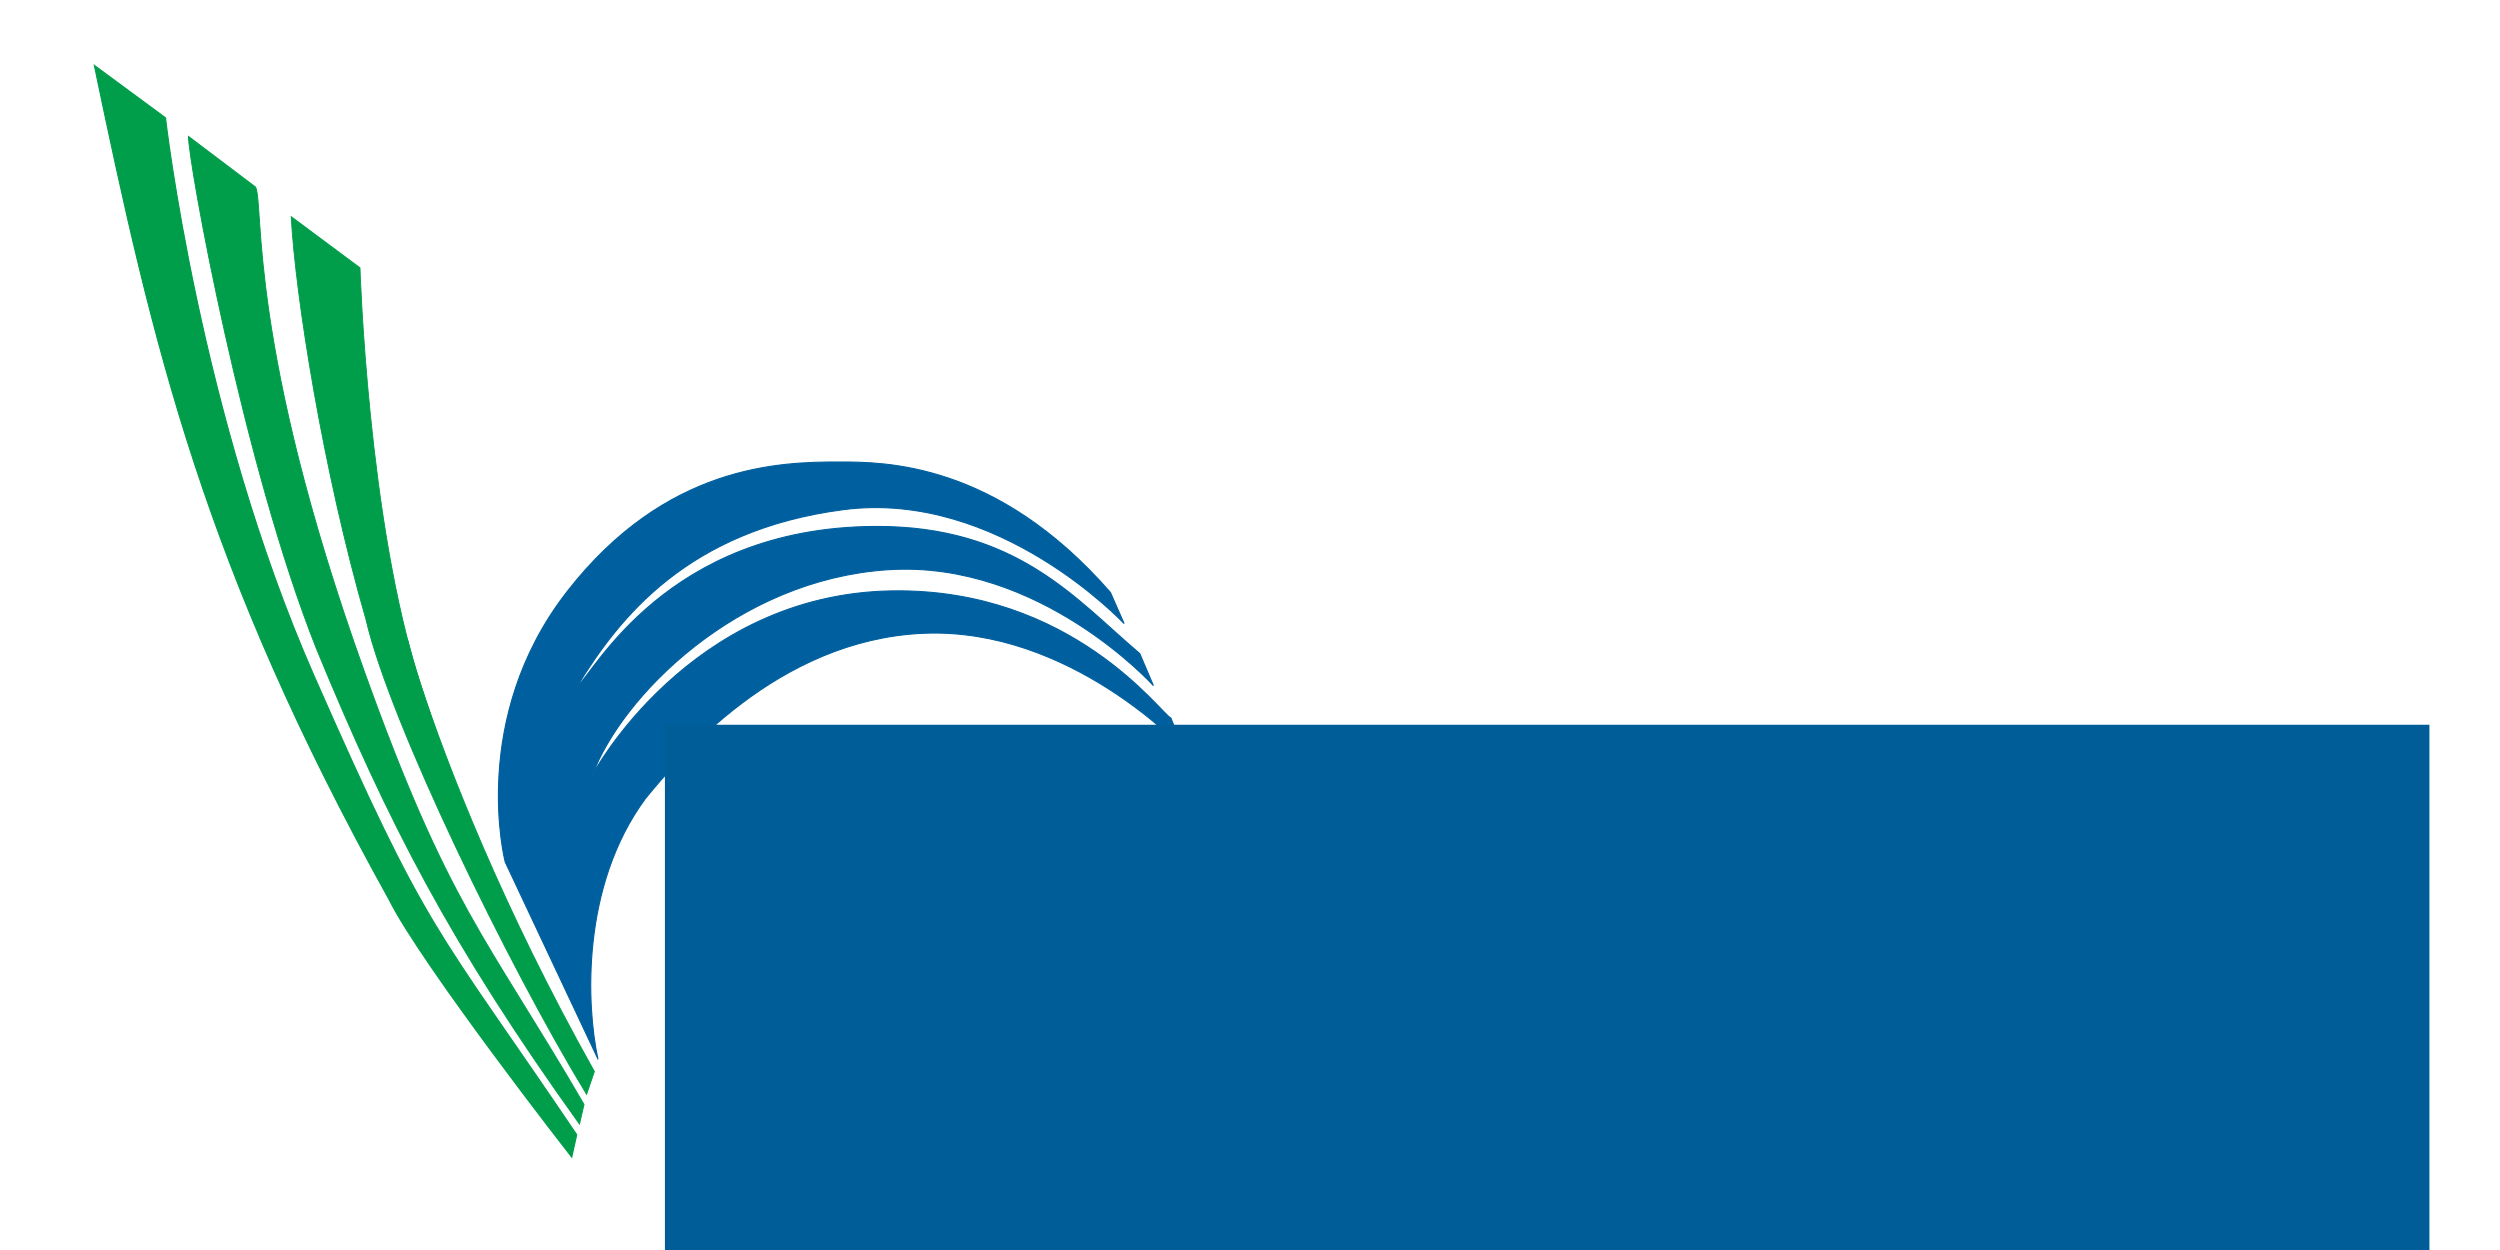 <?xml version="1.0" encoding="UTF-8" standalone="no"?>
<!-- Created with Inkscape (http://www.inkscape.org/) -->

<svg
   xmlns:dc="http://purl.org/dc/elements/1.1/"
   xmlns:cc="http://creativecommons.org/ns#"
   xmlns:rdf="http://www.w3.org/1999/02/22-rdf-syntax-ns#"
   xmlns:svg="http://www.w3.org/2000/svg"
   xmlns="http://www.w3.org/2000/svg"
   xmlns:sodipodi="http://sodipodi.sourceforge.net/DTD/sodipodi-0.dtd"
   xmlns:inkscape="http://www.inkscape.org/namespaces/inkscape"
   id="svg2985"
   version="1.1"
   inkscape:version="0.48.5 r10040"
   width="1271.351"
   height="635.676"
   sodipodi:docname="VesselViewSplashScreen.svg"
   inkscape:export-filename="W:\Prometheus\P_srcs\Applications\App\Resources\Images\SplashScreen.png"
   inkscape:export-xdpi="38.976437"
   inkscape:export-ydpi="38.976437">
  <defs
     id="defs2989" />
  <sodipodi:namedview
     pagecolor="#ffffff"
     bordercolor="#666666"
     borderopacity="1"
     objecttolerance="10"
     gridtolerance="10"
     guidetolerance="10"
     inkscape:pageopacity="0"
     inkscape:pageshadow="2"
     inkscape:window-width="1012"
     inkscape:window-height="556"
     id="namedview2987"
     showgrid="false"
     inkscape:zoom="0.30833334"
     inkscape:cx="730.5804"
     inkscape:cy="280.89068"
     inkscape:window-x="513"
     inkscape:window-y="334"
     inkscape:window-maximized="0"
     inkscape:current-layer="svg2985"
     fit-margin-top="0"
     fit-margin-left="0"
     fit-margin-right="0"
     fit-margin-bottom="0" />
  <g
     id="g3014"
     transform="matrix(0.555,0,0,0.555,19.399,16.725)">
    <path
       sodipodi:nodetypes="csccccc"
       inkscape:connector-curvature="0"
       id="path2997"
       d="m 116.695,77.797 c 0,0 30.89,272.288 136.144,511.398 C 358.093,828.305 361.948,815.098 493.515,1009.59 l -4.576,20.593 c 0,0 -137.581,-176.182 -167.456,-236.2 C 151.411,487.83 105.507,287.911 51.483,29.746 z"
       style="fill:#009d4a;fill-opacity:1;stroke:#009d4a;stroke-width:1px;stroke-linecap:butt;stroke-linejoin:miter;stroke-opacity:1" />
    <path
       sodipodi:nodetypes="csccccc"
       inkscape:connector-curvature="0"
       id="path2997-7"
       d="m 199.263,141.311 c 7.776,17.045 -7.451,144.916 99.103,442.388 77.483,216.313 111.372,243.115 201.817,398.138 l -4.146,17.991 C 377.508,834.395 320.84,723.711 255.485,565.458 187.517,395.223 137.71,118.394 137.71,94.807 z"
       style="fill:#009d4a;fill-opacity:1;stroke:#009d4a;stroke-width:0.849px;stroke-linecap:butt;stroke-linejoin:miter;stroke-opacity:1" />
    <path
       sodipodi:nodetypes="csccccc"
       inkscape:connector-curvature="0"
       id="path2997-0"
       d="m 294.9,215.251 c 0,0 7.17,233.905 55.369,381.166 24.044,73.461 75.129,205.249 159.406,355.237 l -7.123,20.971 C 430.529,854.174 322.052,631.402 300.382,537.507 261.092,401.36 235.8,241.237 231.866,168.374 z"
       style="fill:#009d4a;fill-opacity:1;stroke:#009d4a;stroke-width:0.801px;stroke-linecap:butt;stroke-linejoin:miter;stroke-opacity:1" />
    <path
       sodipodi:nodetypes="ccscccscsccscsccscc"
       inkscape:connector-curvature="0"
       id="path3071"
       d="M 512.892,940.047 427.949,759.645 c 0,0 -33.936,-131.022 56.628,-247.547 90.54,-116.493 194.958,-118.92 249.165,-118.92 41.561,0 144.438,-0.147 248.796,119.582 l 12.504,28.461 c 0,0 -114.875,-122.965 -257.255,-104.358 -142.38,18.607 -205.48,98.695 -244.311,162.605 15.662,-12.817 82.185,-145.865 272.626,-147.234 130.921,-0.941 185.403,67.618 243.28,116.455 l 12.504,29.346 c 0,0 -103.696,-115.059 -242.84,-106.161 -139.144,8.899 -244.311,116.493 -271.008,187.683 0,0 88.158,-165.299 274.244,-168.267 165.457,-2.64 246.951,113.086 255.637,116.493 l 11.326,28.314 c 0,0 -103.549,-111.639 -237.84,-105.976 -134.29,5.663 -224.768,114.79 -254.828,151.279 -59.366,80.409 -54.202,189.84 -43.685,238.649 z"
       style="fill:#005f9e;fill-opacity:1;stroke:#005f9e;stroke-width:1px;stroke-linecap:butt;stroke-linejoin:miter;stroke-opacity:1" />
    <path
       inkscape:connector-curvature="0"
       id="path3859"
       d=""
       style="fill:#009d4a;fill-opacity:0.953" />
    <path
       inkscape:connector-curvature="0"
       id="path3905"
       d=""
       style="fill:#009d4a;fill-opacity:0.953" />
    <path
       inkscape:connector-curvature="0"
       id="path3909"
       d=""
       style="fill:#009d4a;fill-opacity:0.953" />
    <path
       inkscape:connector-curvature="0"
       id="path3915"
       d=""
       style="fill:#009d4a;fill-opacity:0.953" />
    <path
       inkscape:connector-curvature="0"
       id="path3945"
       d=""
       style="fill:#009d4a;fill-opacity:0.953" />
    <path
       inkscape:connector-curvature="0"
       id="path3947"
       d=""
       style="fill:#009d4a;fill-opacity:0.953" />
    <path
       inkscape:connector-curvature="0"
       id="path3949"
       d=""
       style="fill:#009d4a;fill-opacity:0.953" />
    <path
       inkscape:connector-curvature="0"
       id="path3965"
       d=""
       style="fill:#009d4a;fill-opacity:0.953" />
    <path
       inkscape:connector-curvature="0"
       id="path3967"
       d=""
       style="fill:#009d4a;fill-opacity:0.953" />
    <path
       inkscape:connector-curvature="0"
       id="path3969"
       d=""
       style="fill:#009d4a;fill-opacity:0.953" />
    <path
       inkscape:connector-curvature="0"
       id="path3973"
       d=""
       style="fill:#009d4a;fill-opacity:0.953" />
    <path
       inkscape:connector-curvature="0"
       id="path3989"
       d=""
       style="fill:#009d4a;fill-opacity:0.953" />
    <path
       inkscape:connector-curvature="0"
       id="path4001"
       d=""
       style="fill:#009d4a;fill-opacity:0.953" />
    <path
       inkscape:connector-curvature="0"
       id="path4007"
       d=""
       style="fill:#009d4a;fill-opacity:0.953" />
    <path
       inkscape:connector-curvature="0"
       id="path4009"
       d="m 438.37,827.231 c 0,-0.45 0.146,-0.45 0.319,0 0.074,0.193 0.033,0.351 -0.092,0.351 -0.125,0 -0.227,-0.158 -0.227,-0.351 z"
       style="fill:#009d4a;fill-opacity:0.953" />
    <path
       inkscape:connector-curvature="0"
       id="path4019"
       d=""
       style="fill:#009d4a;fill-opacity:0.953" />
    <path
       inkscape:connector-curvature="0"
       id="path4037"
       d=""
       style="fill:#009d4a;fill-opacity:0.953" />
    <path
       inkscape:connector-curvature="0"
       id="path4047"
       d="m 387.577,705.045 c -10.556,-28.147 -20.345,-56.155 -32.271,-92.327 -8.103,-24.578 -11.662,-36.242 -15.541,-50.935 -0.799,-3.027 -1.503,-5.635 -1.565,-5.796 -0.061,-0.161 0.053,-0.293 0.255,-0.293 0.227,0 0.455,0.335 0.598,0.878 2.139,8.135 2.959,11.146 4.738,17.388 5.232,18.357 20.274,63.911 32.012,96.953 2.826,7.955 10.211,28.207 12.063,33.079 0.487,1.281 0.535,1.581 0.254,1.581 -0.191,0 -0.435,-0.237 -0.544,-0.527 l 0,0 z"
       style="fill:#009d4a;fill-opacity:0.953" />
    <path
       inkscape:connector-curvature="0"
       id="path4049"
       d=""
       style="fill:#009d4a;fill-opacity:0.953" />
    <path
       inkscape:connector-curvature="0"
       id="path4063"
       d=""
       style="fill:#009d4a;fill-opacity:0.953" />
    <path
       inkscape:connector-curvature="0"
       id="path4067"
       d=""
       style="fill:#009d4a;fill-opacity:0.953" />
    <path
       inkscape:connector-curvature="0"
       id="path4069"
       d=""
       style="fill:#009d4a;fill-opacity:0.953" />
    <path
       inkscape:connector-curvature="0"
       id="path4071"
       d=""
       style="fill:#009d4a;fill-opacity:0.953" />
    <path
       inkscape:connector-curvature="0"
       id="path4335"
       d=""
       style="fill:#005f9e;fill-opacity:0.953" />
  </g>
  <flowRoot
     xml:space="preserve"
     id="flowRoot3044"
     style="font-size:260px;font-style:normal;font-variant:normal;font-weight:normal;font-stretch:normal;line-height:125%;letter-spacing:-12px;word-spacing:0px;fill:#005d98;fill-opacity:1;stroke:none;font-family:Shruti;-inkscape-font-specification:Shruti"
     transform="matrix(0.903,0,0,0.903,-10.374,-20.944)"><flowRegion
       id="flowRegion3046"><rect
         id="rect3048"
         width="993.716"
         height="312.417"
         x="385.946"
         y="431.351"
         style="font-size:260px;font-style:normal;font-variant:normal;font-weight:normal;font-stretch:normal;letter-spacing:-12px;fill:#005d98;fill-opacity:1;font-family:Shruti;-inkscape-font-specification:Shruti" /></flowRegion><flowPara
       id="flowPara3050"
       style="font-size:260px;font-style:normal;font-variant:normal;font-weight:normal;font-stretch:normal;letter-spacing:-12px;fill:#005d98;fill-opacity:1;font-family:Shruti;-inkscape-font-specification:Shruti">esselView</flowPara></flowRoot></svg>
